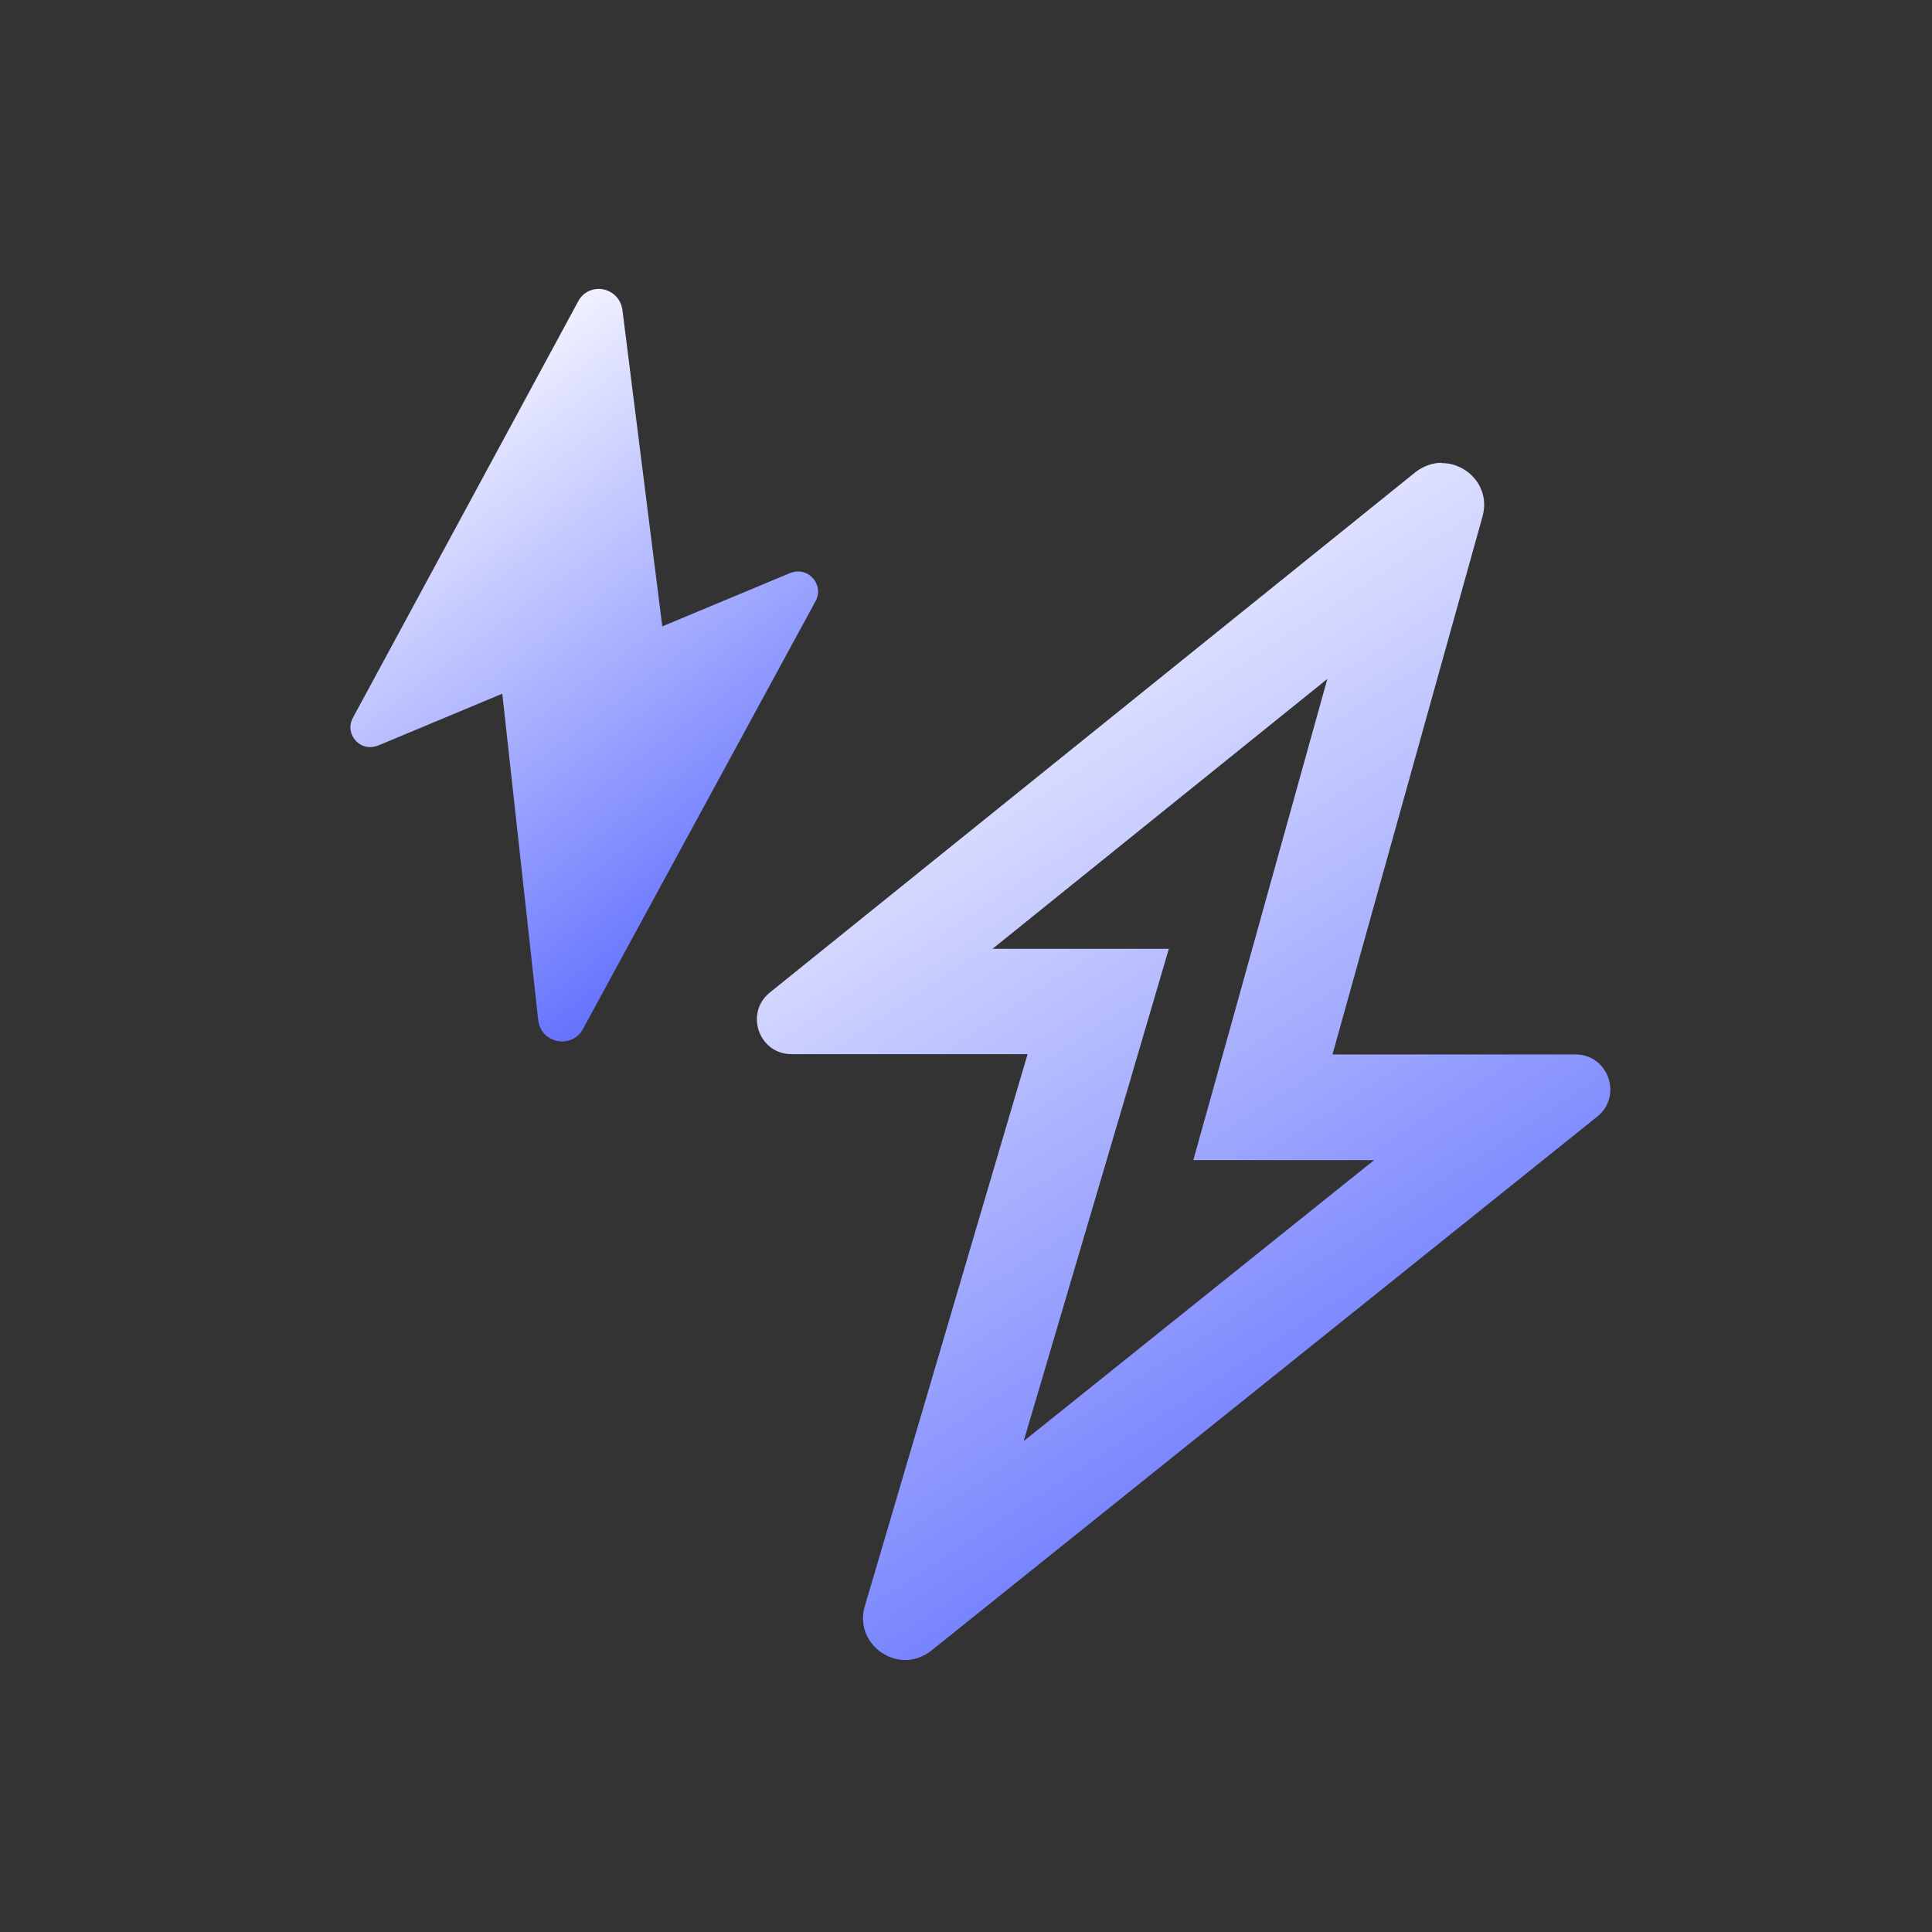 <svg width="64" height="64" viewBox="0 0 64 64" fill="none" xmlns="http://www.w3.org/2000/svg">
<rect x="0" y="0" width="64" height="64" fill="#333333" stroke="none"/>
<path d="M43.97 22.49L40.77 33.99L39.53 38.43H45.52L33.91 47.74L37.4 35.92L38.72 31.43H32.88L43.97 22.49ZM47.76 15.33C47.47 15.33 47.16 15.43 46.89 15.64L25.5 32.88C24.66 33.56 25.14 34.92 26.22 34.92H34.04L28.65 53.2C28.36 54.17 29.14 54.99 29.99 54.99C30.28 54.99 30.58 54.89 30.85 54.68L52.91 36.99C53.76 36.31 53.28 34.93 52.19 34.93H44.14L49.11 17.11C49.38 16.14 48.61 15.34 47.76 15.34V15.33Z" fill="url(#paint0_linear_2001_5302)"/>
<path d="M18.33 20.09L15.26 21.37L19.12 14.24L20.3 23.6L23.45 22.28L19.4 29.73L18.33 20.09Z" fill="white"/>
<path d="M19.839 9.57C19.569 9.57 19.299 9.7 19.149 9.99L11.689 23.78C11.439 24.24 11.799 24.75 12.259 24.75C12.339 24.75 12.429 24.73 12.519 24.7L16.639 22.98L17.829 33.79C17.879 34.24 18.249 34.5 18.619 34.5C18.889 34.5 19.159 34.37 19.309 34.09L27.019 19.91C27.269 19.45 26.909 18.93 26.439 18.93C26.359 18.93 26.269 18.95 26.179 18.98L21.939 20.75L20.619 10.27C20.559 9.83 20.199 9.57 19.829 9.57H19.839Z" fill="url(#paint1_linear_2001_5302)"/>
<defs>
<linearGradient id="paint0_linear_2001_5302" x1="28.818" y1="18.128" x2="50.167" y2="50.841" gradientUnits="userSpaceOnUse">
<stop stop-color="white"/>
<stop offset="1" stop-color="#5867FE"/>
</linearGradient>
<linearGradient id="paint1_linear_2001_5302" x1="13.66" y1="11.329" x2="27.727" y2="30.12" gradientUnits="userSpaceOnUse">
<stop stop-color="white"/>
<stop offset="1" stop-color="#5867FE"/>
</linearGradient>
</defs>
</svg>
